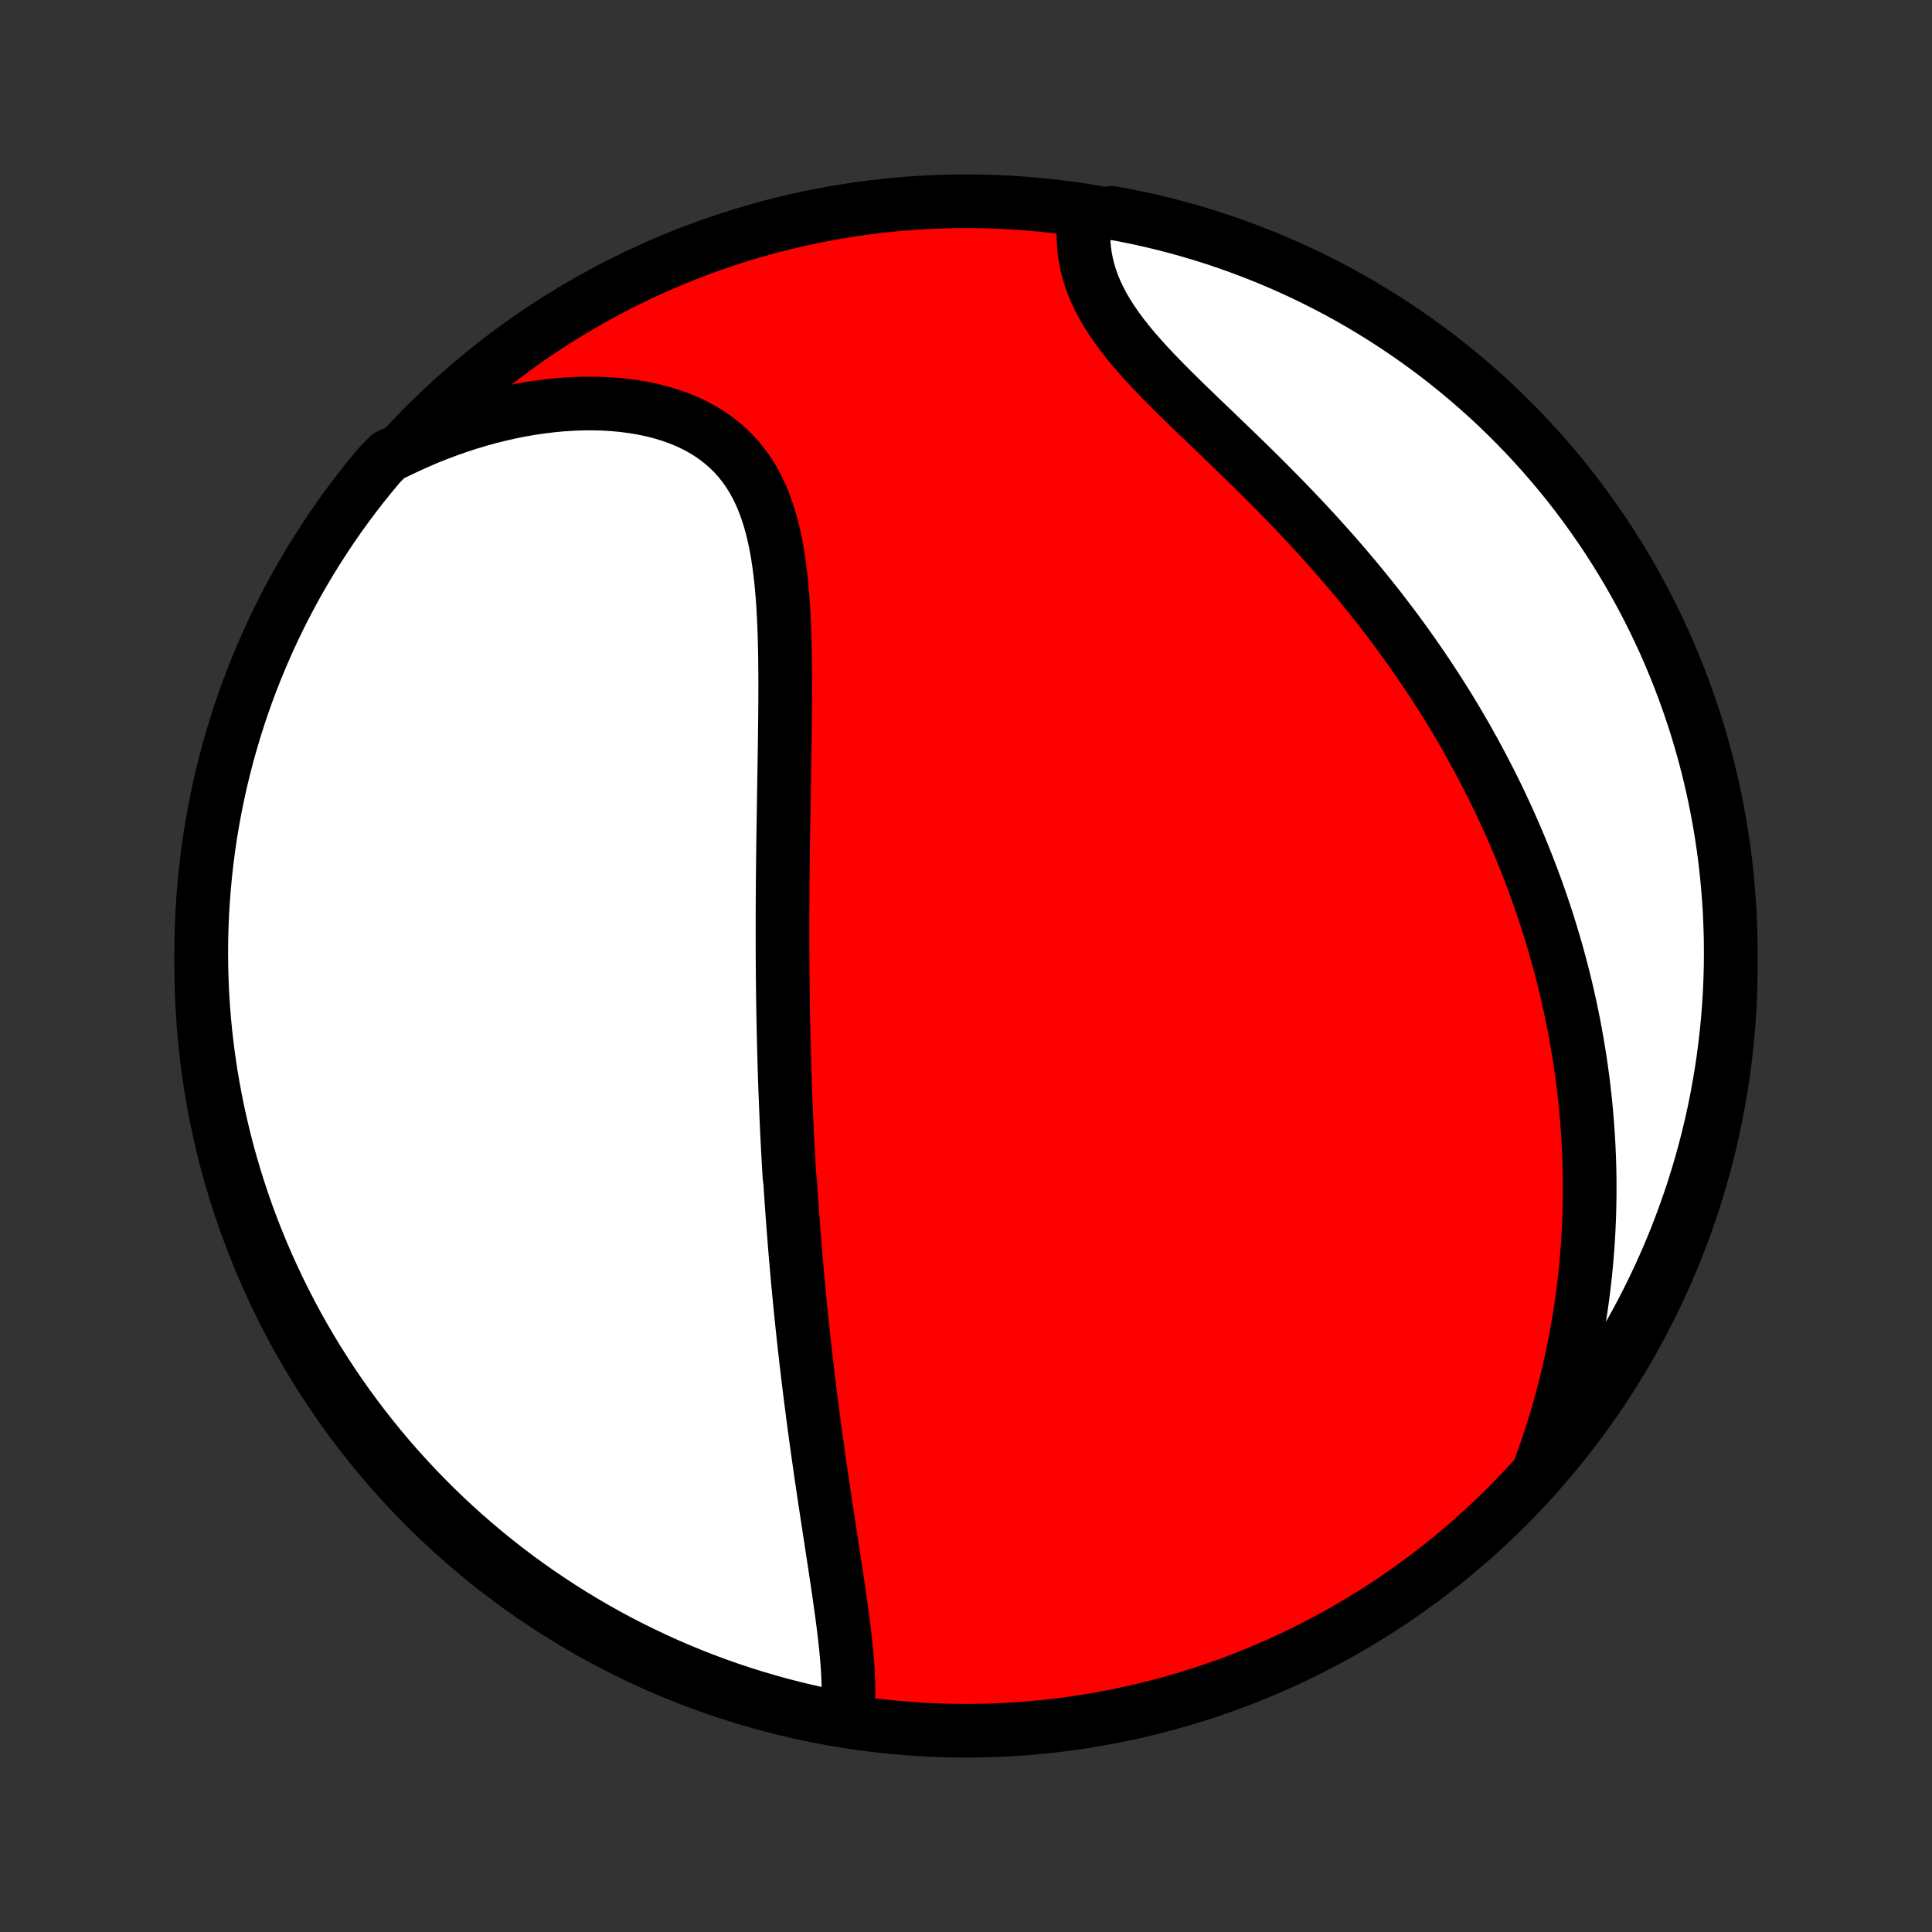 <?xml version="1.0" encoding="utf-8" standalone="no"?>
<!DOCTYPE svg PUBLIC "-//W3C//DTD SVG 1.1//EN"
  "http://www.w3.org/Graphics/SVG/1.1/DTD/svg11.dtd">
<!-- Created with matplotlib (http://matplotlib.org/) -->
<svg height="72pt" version="1.1" viewBox="0 0 72 72" width="72pt" xmlns="http://www.w3.org/2000/svg" xmlns:xlink="http://www.w3.org/1999/xlink">
 <rect x="0" y="0" width="72" height="72" fill="#333333" stroke="none"/>
 <defs>
  <style type="text/css">
*{stroke-linecap:butt;stroke-linejoin:round;}
  </style>
 </defs>
 <g id="figure_1">
  <g id="patch_1">
   <path d="
M0 72
L72 72
L72 0
L0 0
z
" style="fill:none;"/>
  </g>
  <g id="axes_1">
   <g id="PatchCollection_1">
    <defs>
     <path d="
M36 -7.5
C43.558 -7.5 50.808 -10.503 56.153 -15.848
C61.497 -21.192 64.5 -28.442 64.5 -36
C64.5 -43.558 61.497 -50.808 56.153 -56.153
C50.808 -61.497 43.558 -64.5 36 -64.5
C28.442 -64.5 21.192 -61.497 15.848 -56.153
C10.503 -50.808 7.5 -43.558 7.5 -36
C7.5 -28.442 10.503 -21.192 15.848 -15.848
C21.192 -10.503 28.442 -7.5 36 -7.5
z
" id="C0_0_a811fe30f3"/>
     <path d="
M31.56 -7.937
L31.588 -8.191
L31.607 -8.449
L31.618 -8.711
L31.621 -8.977
L31.617 -9.246
L31.607 -9.518
L31.593 -9.793
L31.573 -10.07
L31.549 -10.349
L31.522 -10.63
L31.492 -10.912
L31.459 -11.196
L31.424 -11.48
L31.387 -11.766
L31.348 -12.053
L31.308 -12.339
L31.267 -12.627
L31.225 -12.914
L31.182 -13.201
L31.139 -13.489
L31.095 -13.776
L31.052 -14.063
L31.008 -14.35
L30.964 -14.636
L30.92 -14.922
L30.876 -15.207
L30.833 -15.491
L30.79 -15.774
L30.747 -16.057
L30.705 -16.339
L30.663 -16.62
L30.622 -16.9
L30.581 -17.179
L30.541 -17.457
L30.502 -17.734
L30.463 -18.01
L30.425 -18.285
L30.387 -18.559
L30.35 -18.832
L30.314 -19.104
L30.279 -19.375
L30.244 -19.645
L30.209 -19.914
L30.176 -20.182
L30.143 -20.449
L30.11 -20.715
L30.079 -20.981
L30.048 -21.245
L30.018 -21.509
L29.988 -21.771
L29.959 -22.033
L29.931 -22.294
L29.903 -22.554
L29.876 -22.814
L29.849 -23.073
L29.823 -23.331
L29.798 -23.589
L29.773 -23.846
L29.749 -24.103
L29.725 -24.359
L29.702 -24.614
L29.68 -24.87
L29.657 -25.125
L29.636 -25.38
L29.615 -25.634
L29.595 -25.888
L29.575 -26.142
L29.555 -26.396
L29.537 -26.65
L29.518 -26.904
L29.5 -27.157
L29.483 -27.411
L29.466 -27.665
L29.45 -27.92
L29.419 -28.174
L29.404 -28.429
L29.389 -28.684
L29.375 -28.939
L29.361 -29.195
L29.348 -29.451
L29.335 -29.708
L29.323 -29.965
L29.311 -30.223
L29.3 -30.481
L29.289 -30.741
L29.279 -31.001
L29.269 -31.262
L29.259 -31.523
L29.25 -31.786
L29.241 -32.05
L29.233 -32.314
L29.226 -32.58
L29.218 -32.847
L29.211 -33.115
L29.205 -33.385
L29.199 -33.655
L29.193 -33.927
L29.188 -34.2
L29.183 -34.475
L29.179 -34.752
L29.175 -35.029
L29.172 -35.309
L29.169 -35.59
L29.167 -35.873
L29.165 -36.157
L29.163 -36.443
L29.162 -36.731
L29.162 -37.021
L29.161 -37.313
L29.162 -37.606
L29.162 -37.902
L29.163 -38.2
L29.165 -38.499
L29.167 -38.801
L29.169 -39.105
L29.172 -39.41
L29.175 -39.718
L29.178 -40.028
L29.182 -40.34
L29.186 -40.655
L29.191 -40.971
L29.196 -41.29
L29.201 -41.61
L29.206 -41.933
L29.211 -42.258
L29.216 -42.585
L29.222 -42.913
L29.227 -43.244
L29.233 -43.577
L29.238 -43.911
L29.243 -44.247
L29.248 -44.585
L29.252 -44.925
L29.256 -45.265
L29.259 -45.607
L29.261 -45.95
L29.262 -46.295
L29.262 -46.64
L29.26 -46.985
L29.257 -47.331
L29.252 -47.677
L29.244 -48.023
L29.235 -48.369
L29.222 -48.715
L29.206 -49.059
L29.187 -49.402
L29.163 -49.743
L29.135 -50.083
L29.102 -50.42
L29.063 -50.754
L29.018 -51.085
L28.967 -51.412
L28.908 -51.734
L28.84 -52.052
L28.764 -52.365
L28.678 -52.671
L28.582 -52.971
L28.475 -53.264
L28.357 -53.549
L28.226 -53.825
L28.082 -54.093
L27.925 -54.35
L27.754 -54.598
L27.568 -54.835
L27.369 -55.061
L27.155 -55.275
L26.926 -55.477
L26.684 -55.667
L26.427 -55.844
L26.157 -56.008
L25.874 -56.16
L25.578 -56.298
L25.271 -56.422
L24.953 -56.534
L24.625 -56.632
L24.287 -56.718
L23.94 -56.79
L23.586 -56.849
L23.225 -56.896
L22.858 -56.931
L22.486 -56.953
L22.109 -56.963
L21.728 -56.961
L21.344 -56.948
L20.958 -56.923
L20.57 -56.887
L20.18 -56.84
L19.79 -56.783
L19.4 -56.716
L19.011 -56.638
L18.622 -56.55
L18.234 -56.453
L17.848 -56.347
L17.464 -56.231
L17.082 -56.107
L16.703 -55.974
L16.326 -55.833
L15.953 -55.684
L15.583 -55.526
L15.217 -55.361
L14.855 -55.189
L14.476 -55.009
L14.153 -54.681
L13.837 -54.302
L13.528 -53.918
L13.225 -53.529
L12.93 -53.134
L12.641 -52.734
L12.36 -52.329
L12.086 -51.918
L11.819 -51.503
L11.559 -51.084
L11.307 -50.659
L11.062 -50.231
L10.825 -49.797
L10.596 -49.36
L10.375 -48.919
L10.161 -48.473
L9.955 -48.024
L9.757 -47.572
L9.567 -47.115
L9.385 -46.656
L9.211 -46.193
L9.045 -45.727
L8.888 -45.258
L8.739 -44.786
L8.598 -44.311
L8.465 -43.834
L8.341 -43.355
L8.225 -42.873
L8.118 -42.389
L8.019 -41.904
L7.929 -41.416
L7.847 -40.927
L7.774 -40.436
L7.71 -39.944
L7.654 -39.451
L7.607 -38.957
L7.568 -38.462
L7.538 -37.966
L7.517 -37.469
L7.504 -36.972
L7.5 -36.475
L7.505 -35.978
L7.518 -35.48
L7.54 -34.983
L7.571 -34.486
L7.61 -33.99
L7.658 -33.494
L7.715 -32.999
L7.78 -32.505
L7.854 -32.011
L7.937 -31.52
L8.028 -31.029
L8.127 -30.54
L8.236 -30.053
L8.352 -29.567
L8.477 -29.084
L8.61 -28.602
L8.752 -28.123
L8.902 -27.646
L9.06 -27.172
L9.226 -26.7
L9.401 -26.231
L9.584 -25.766
L9.774 -25.303
L9.973 -24.843
L10.18 -24.387
L10.394 -23.935
L10.617 -23.486
L10.847 -23.041
L11.084 -22.6
L11.329 -22.163
L11.582 -21.731
L11.842 -21.302
L12.11 -20.878
L12.385 -20.459
L12.667 -20.044
L12.956 -19.635
L13.252 -19.23
L13.556 -18.83
L13.866 -18.436
L14.182 -18.047
L14.505 -17.663
L14.835 -17.285
L15.172 -16.913
L15.514 -16.547
L15.863 -16.186
L16.218 -15.832
L16.579 -15.483
L16.946 -15.141
L17.319 -14.805
L17.698 -14.476
L18.082 -14.153
L18.471 -13.837
L18.866 -13.528
L19.266 -13.225
L19.671 -12.93
L20.082 -12.641
L20.497 -12.36
L20.916 -12.086
L21.341 -11.819
L21.769 -11.559
L22.203 -11.307
L22.64 -11.062
L23.081 -10.825
L23.527 -10.596
L23.976 -10.375
L24.428 -10.161
L24.885 -9.955
L25.345 -9.757
L25.807 -9.567
L26.273 -9.385
L26.742 -9.211
L27.214 -9.045
L27.689 -8.888
L28.166 -8.739
L28.645 -8.598
L29.127 -8.465
L29.611 -8.341
L30.096 -8.225
L30.584 -8.118
z
" id="C0_1_2a3790fb64"/>
     <path d="
M57.386 -17.28
L57.523 -17.657
L57.653 -18.032
L57.777 -18.406
L57.895 -18.778
L58.008 -19.148
L58.114 -19.516
L58.215 -19.883
L58.31 -20.247
L58.401 -20.609
L58.485 -20.969
L58.565 -21.327
L58.639 -21.683
L58.709 -22.036
L58.774 -22.388
L58.834 -22.737
L58.89 -23.084
L58.941 -23.428
L58.987 -23.771
L59.03 -24.111
L59.068 -24.449
L59.102 -24.785
L59.133 -25.119
L59.159 -25.45
L59.182 -25.78
L59.201 -26.108
L59.216 -26.433
L59.228 -26.757
L59.236 -27.078
L59.241 -27.398
L59.243 -27.716
L59.242 -28.032
L59.237 -28.346
L59.229 -28.659
L59.218 -28.97
L59.204 -29.279
L59.187 -29.587
L59.167 -29.894
L59.145 -30.199
L59.119 -30.502
L59.091 -30.804
L59.06 -31.105
L59.026 -31.405
L58.99 -31.703
L58.95 -32.001
L58.909 -32.297
L58.864 -32.592
L58.817 -32.886
L58.768 -33.18
L58.715 -33.472
L58.661 -33.764
L58.603 -34.054
L58.543 -34.345
L58.481 -34.634
L58.416 -34.923
L58.348 -35.211
L58.278 -35.499
L58.205 -35.787
L58.13 -36.074
L58.052 -36.36
L57.971 -36.647
L57.888 -36.933
L57.802 -37.218
L57.714 -37.504
L57.622 -37.79
L57.528 -38.075
L57.432 -38.36
L57.332 -38.646
L57.23 -38.931
L57.125 -39.217
L57.017 -39.502
L56.906 -39.788
L56.792 -40.074
L56.675 -40.361
L56.556 -40.647
L56.433 -40.934
L56.307 -41.221
L56.178 -41.509
L56.045 -41.797
L55.91 -42.085
L55.771 -42.374
L55.628 -42.664
L55.483 -42.953
L55.333 -43.244
L55.181 -43.535
L55.024 -43.826
L54.864 -44.118
L54.701 -44.411
L54.533 -44.704
L54.362 -44.998
L54.187 -45.292
L54.008 -45.587
L53.825 -45.882
L53.638 -46.178
L53.447 -46.474
L53.251 -46.771
L53.052 -47.069
L52.848 -47.367
L52.64 -47.665
L52.428 -47.964
L52.212 -48.263
L51.991 -48.563
L51.765 -48.863
L51.536 -49.163
L51.302 -49.463
L51.063 -49.763
L50.821 -50.063
L50.574 -50.364
L50.322 -50.664
L50.067 -50.964
L49.807 -51.264
L49.543 -51.563
L49.275 -51.862
L49.004 -52.16
L48.729 -52.458
L48.45 -52.755
L48.168 -53.051
L47.883 -53.346
L47.595 -53.641
L47.305 -53.934
L47.013 -54.226
L46.719 -54.517
L46.423 -54.806
L46.127 -55.094
L45.83 -55.381
L45.534 -55.666
L45.238 -55.95
L44.944 -56.232
L44.652 -56.512
L44.363 -56.791
L44.077 -57.069
L43.797 -57.345
L43.521 -57.62
L43.252 -57.894
L42.99 -58.166
L42.736 -58.437
L42.492 -58.708
L42.258 -58.977
L42.035 -59.246
L41.823 -59.514
L41.625 -59.782
L41.44 -60.05
L41.269 -60.317
L41.112 -60.584
L40.971 -60.851
L40.844 -61.117
L40.733 -61.383
L40.638 -61.649
L40.557 -61.914
L40.492 -62.178
L40.442 -62.442
L40.406 -62.704
L40.384 -62.964
L40.376 -63.223
L40.38 -63.48
L40.398 -63.735
L40.943 -63.987
L41.432 -64.068
L41.92 -63.977
L42.405 -63.879
L42.889 -63.771
L43.371 -63.655
L43.85 -63.53
L44.327 -63.398
L44.801 -63.256
L45.273 -63.107
L45.742 -62.949
L46.208 -62.783
L46.671 -62.609
L47.13 -62.427
L47.587 -62.237
L48.039 -62.038
L48.488 -61.832
L48.933 -61.618
L49.375 -61.396
L49.812 -61.167
L50.245 -60.93
L50.673 -60.685
L51.098 -60.432
L51.517 -60.172
L51.932 -59.905
L52.342 -59.631
L52.747 -59.349
L53.147 -59.06
L53.542 -58.765
L53.931 -58.462
L54.315 -58.152
L54.693 -57.836
L55.066 -57.513
L55.433 -57.184
L55.794 -56.848
L56.148 -56.505
L56.497 -56.157
L56.84 -55.802
L57.176 -55.441
L57.505 -55.075
L57.828 -54.702
L58.145 -54.324
L58.455 -53.94
L58.758 -53.551
L59.053 -53.157
L59.342 -52.757
L59.624 -52.352
L59.899 -51.942
L60.166 -51.527
L60.426 -51.108
L60.679 -50.684
L60.924 -50.255
L61.161 -49.822
L61.391 -49.385
L61.613 -48.944
L61.827 -48.499
L62.034 -48.05
L62.232 -47.597
L62.422 -47.141
L62.605 -46.682
L62.779 -46.219
L62.945 -45.753
L63.103 -45.284
L63.253 -44.813
L63.394 -44.338
L63.527 -43.861
L63.652 -43.382
L63.768 -42.901
L63.876 -42.417
L63.975 -41.931
L64.066 -41.444
L64.148 -40.955
L64.222 -40.464
L64.287 -39.972
L64.343 -39.479
L64.391 -38.985
L64.43 -38.49
L64.461 -37.994
L64.482 -37.498
L64.496 -37.001
L64.5 -36.503
L64.496 -36.006
L64.483 -35.509
L64.461 -35.011
L64.431 -34.514
L64.392 -34.018
L64.344 -33.522
L64.288 -33.027
L64.224 -32.533
L64.15 -32.039
L64.068 -31.547
L63.977 -31.057
L63.879 -30.568
L63.771 -30.08
L63.655 -29.595
L63.53 -29.111
L63.398 -28.629
L63.256 -28.15
L63.107 -27.673
L62.949 -27.199
L62.783 -26.727
L62.609 -26.258
L62.427 -25.792
L62.237 -25.329
L62.038 -24.87
L61.832 -24.413
L61.618 -23.961
L61.396 -23.512
L61.167 -23.067
L60.93 -22.625
L60.685 -22.188
L60.432 -21.755
L60.172 -21.327
L59.905 -20.902
L59.631 -20.483
L59.349 -20.068
L59.06 -19.658
L58.765 -19.253
L58.462 -18.853
L58.152 -18.458
L57.836 -18.069
z
" id="C0_2_616fcc24e3"/>
    </defs>
    <g clip-path="url(#p1bffca34e9)">
     <use style="fill:#ff0000;stroke:#000000;stroke-width:2.0;" x="0.0" xlink:href="#C0_0_a811fe30f3" y="72.0"/>
    </g>
    <g clip-path="url(#p1bffca34e9)">
     <use style="fill:#ffffff;stroke:#000000;stroke-width:2.0;" x="0.0" xlink:href="#C0_1_2a3790fb64" y="72.0"/>
    </g>
    <g clip-path="url(#p1bffca34e9)">
     <use style="fill:#ffffff;stroke:#000000;stroke-width:2.0;" x="0.0" xlink:href="#C0_2_616fcc24e3" y="72.0"/>
    </g>
   </g>
  </g>
 </g>
 <defs>
  <clipPath id="p1bffca34e9">
   <rect height="72.0" width="72.0" x="0.0" y="0.0"/>
  </clipPath>
 </defs>
</svg>
